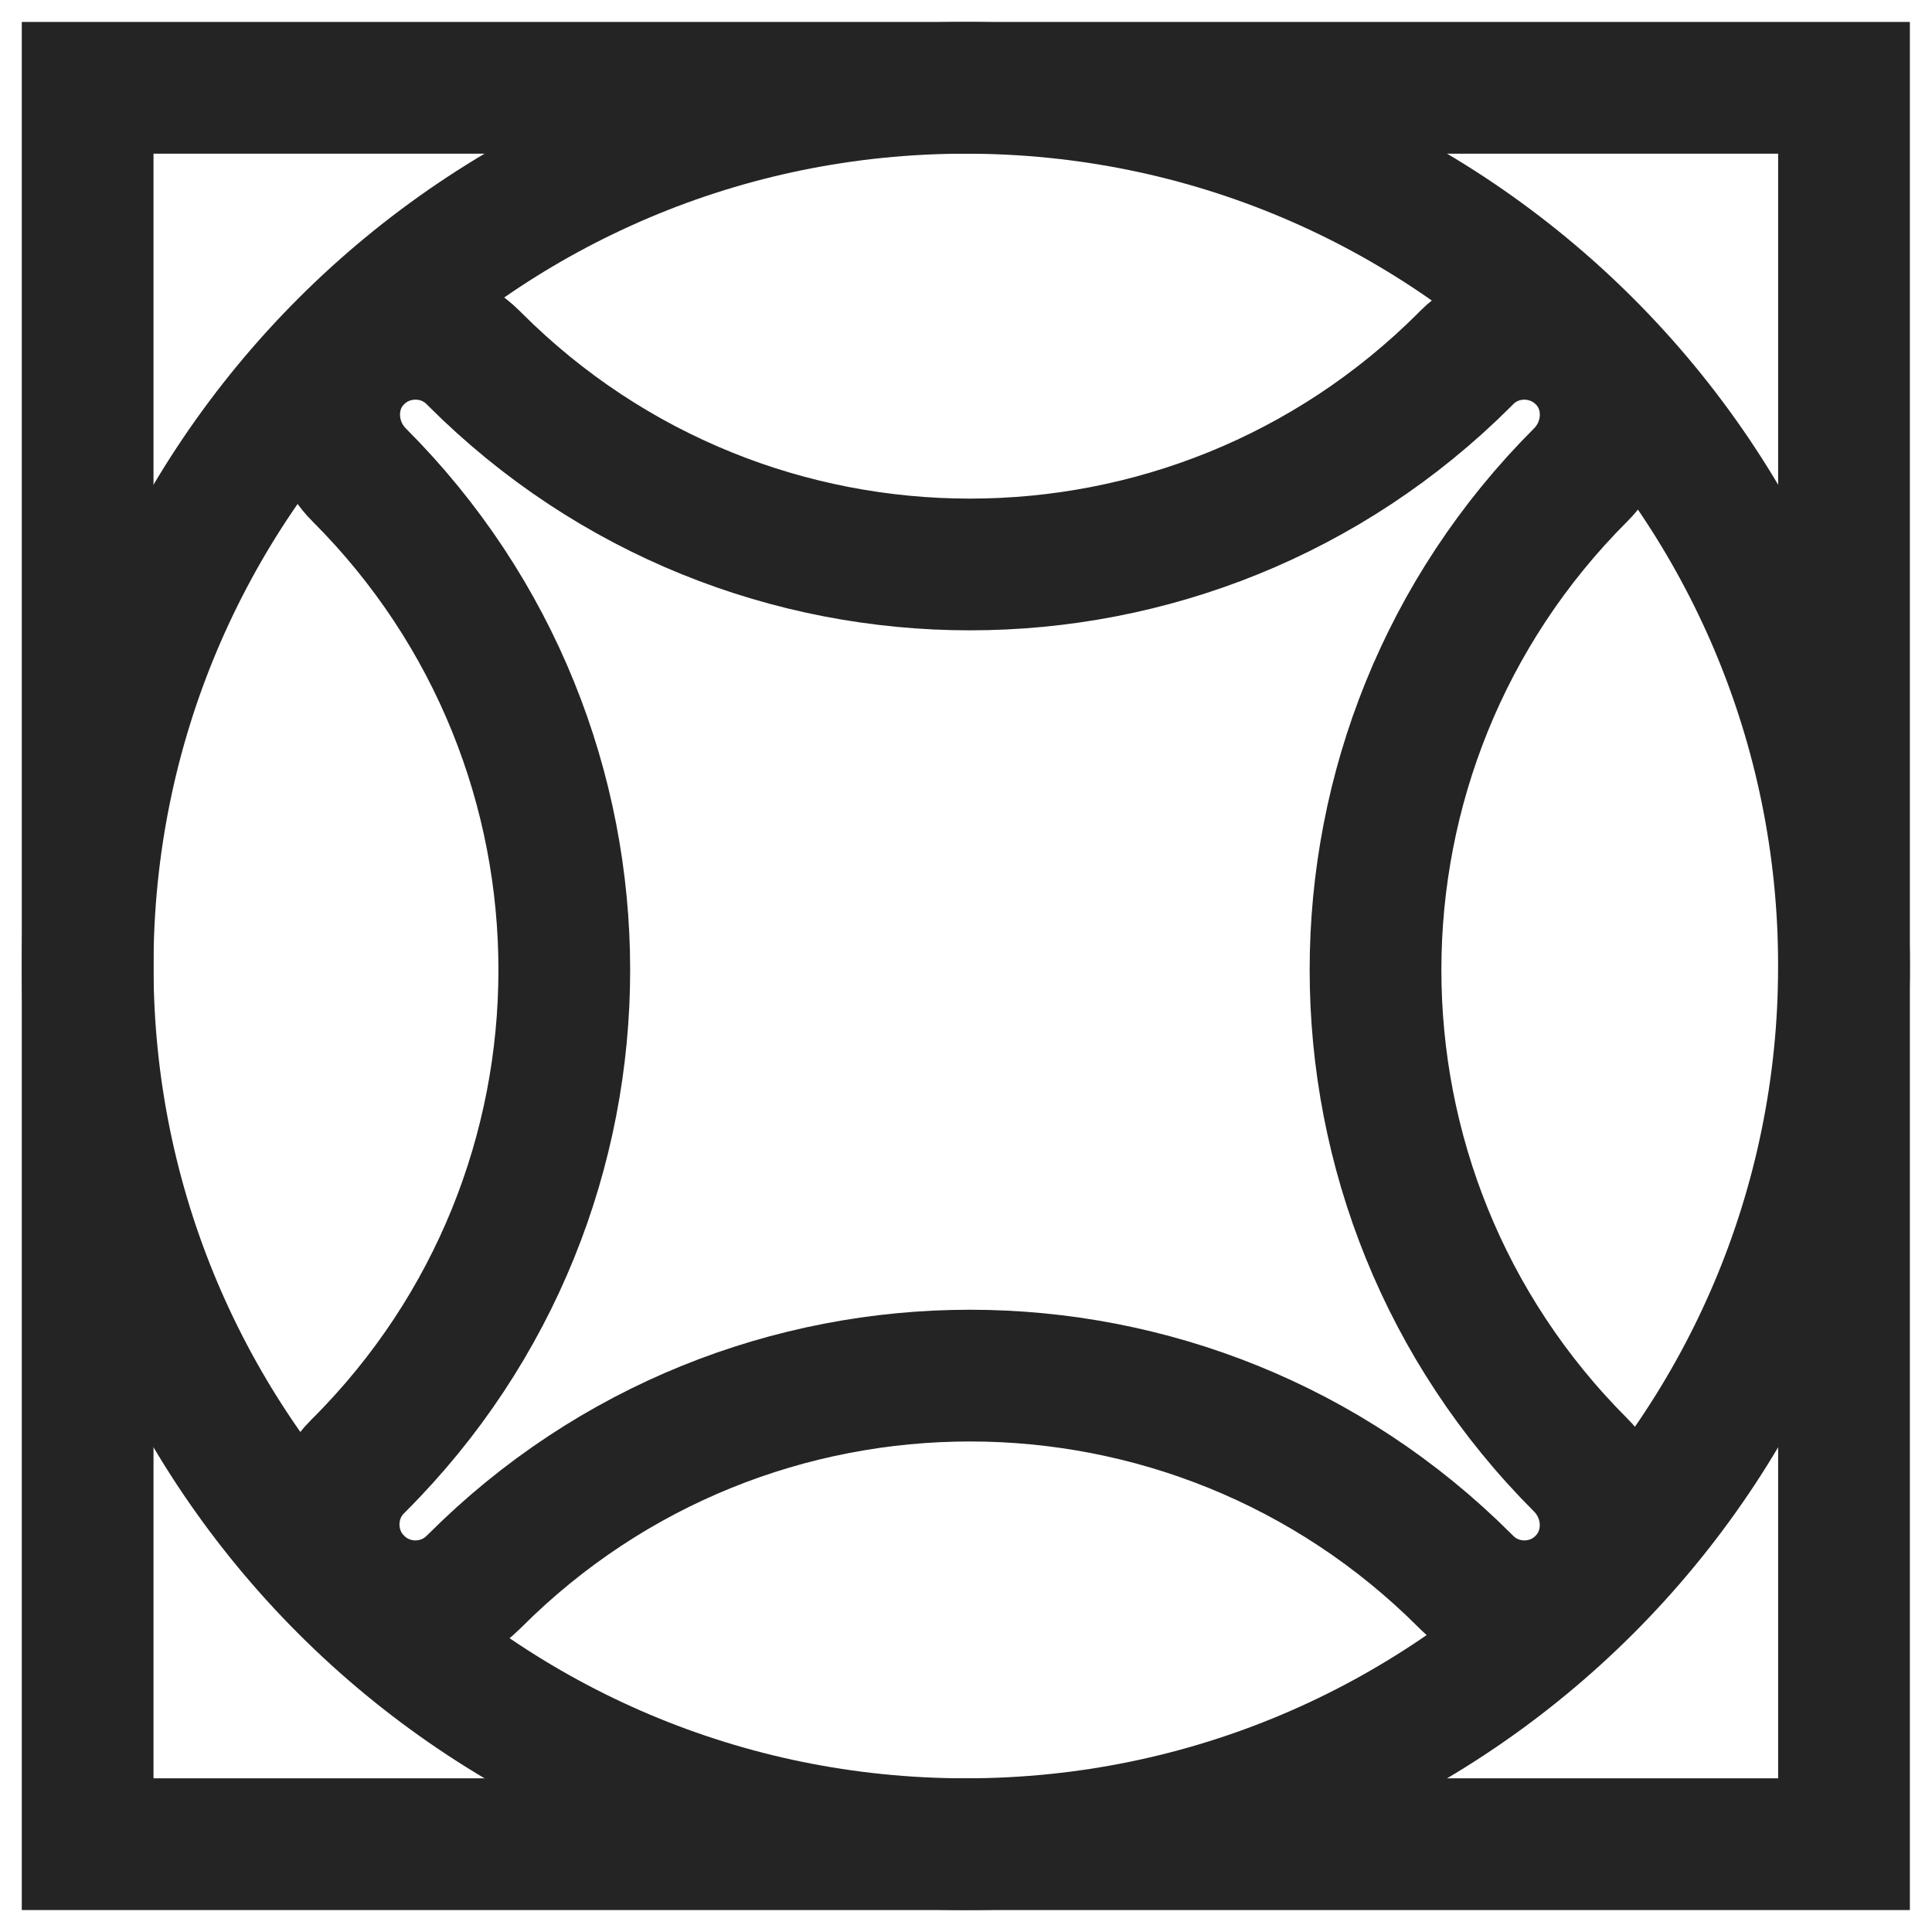 <svg width="22" height="22" viewBox="0 0 22 22" fill="none" xmlns="http://www.w3.org/2000/svg">
<path d="M17.359 18.291C17.214 18.291 16.937 18.255 16.7 18.018L16.681 17.999C13.567 14.886 8.522 14.886 5.409 17.999L5.389 18.018C5.152 18.255 4.875 18.291 4.73 18.291C4.586 18.291 4.309 18.255 4.072 18.018C3.834 17.781 3.799 17.504 3.799 17.359C3.799 17.215 3.834 16.938 4.072 16.7L4.091 16.681C7.204 13.568 7.204 8.522 4.091 5.409C3.73 5.048 3.703 4.458 4.055 4.09C4.296 3.838 4.583 3.801 4.73 3.801C4.878 3.801 5.152 3.836 5.389 4.073L5.409 4.093C8.522 7.206 13.567 7.206 16.681 4.093L16.7 4.073C16.937 3.836 17.214 3.801 17.359 3.801C17.503 3.801 17.792 3.838 18.034 4.09C18.386 4.458 18.36 5.049 17.998 5.409C14.885 8.522 14.885 13.568 17.998 16.681C18.36 17.042 18.385 17.632 18.032 18.002C17.792 18.254 17.505 18.291 17.357 18.291H17.359Z" stroke="#242424" stroke-width="1.5" stroke-miterlimit="10" stroke-linecap="round"/>
<path d="M20.998 1H0.998V21H20.998V1Z" stroke="#242424" stroke-width="1.5" stroke-miterlimit="10" stroke-linecap="round"/>
<path d="M10.998 21C16.521 21 20.998 16.523 20.998 11C20.998 5.477 16.521 1 10.998 1C5.475 1 0.998 5.477 0.998 11C0.998 16.523 5.475 21 10.998 21Z" stroke="#242424" stroke-width="1.5" stroke-miterlimit="10" stroke-linecap="round"/>
</svg>
